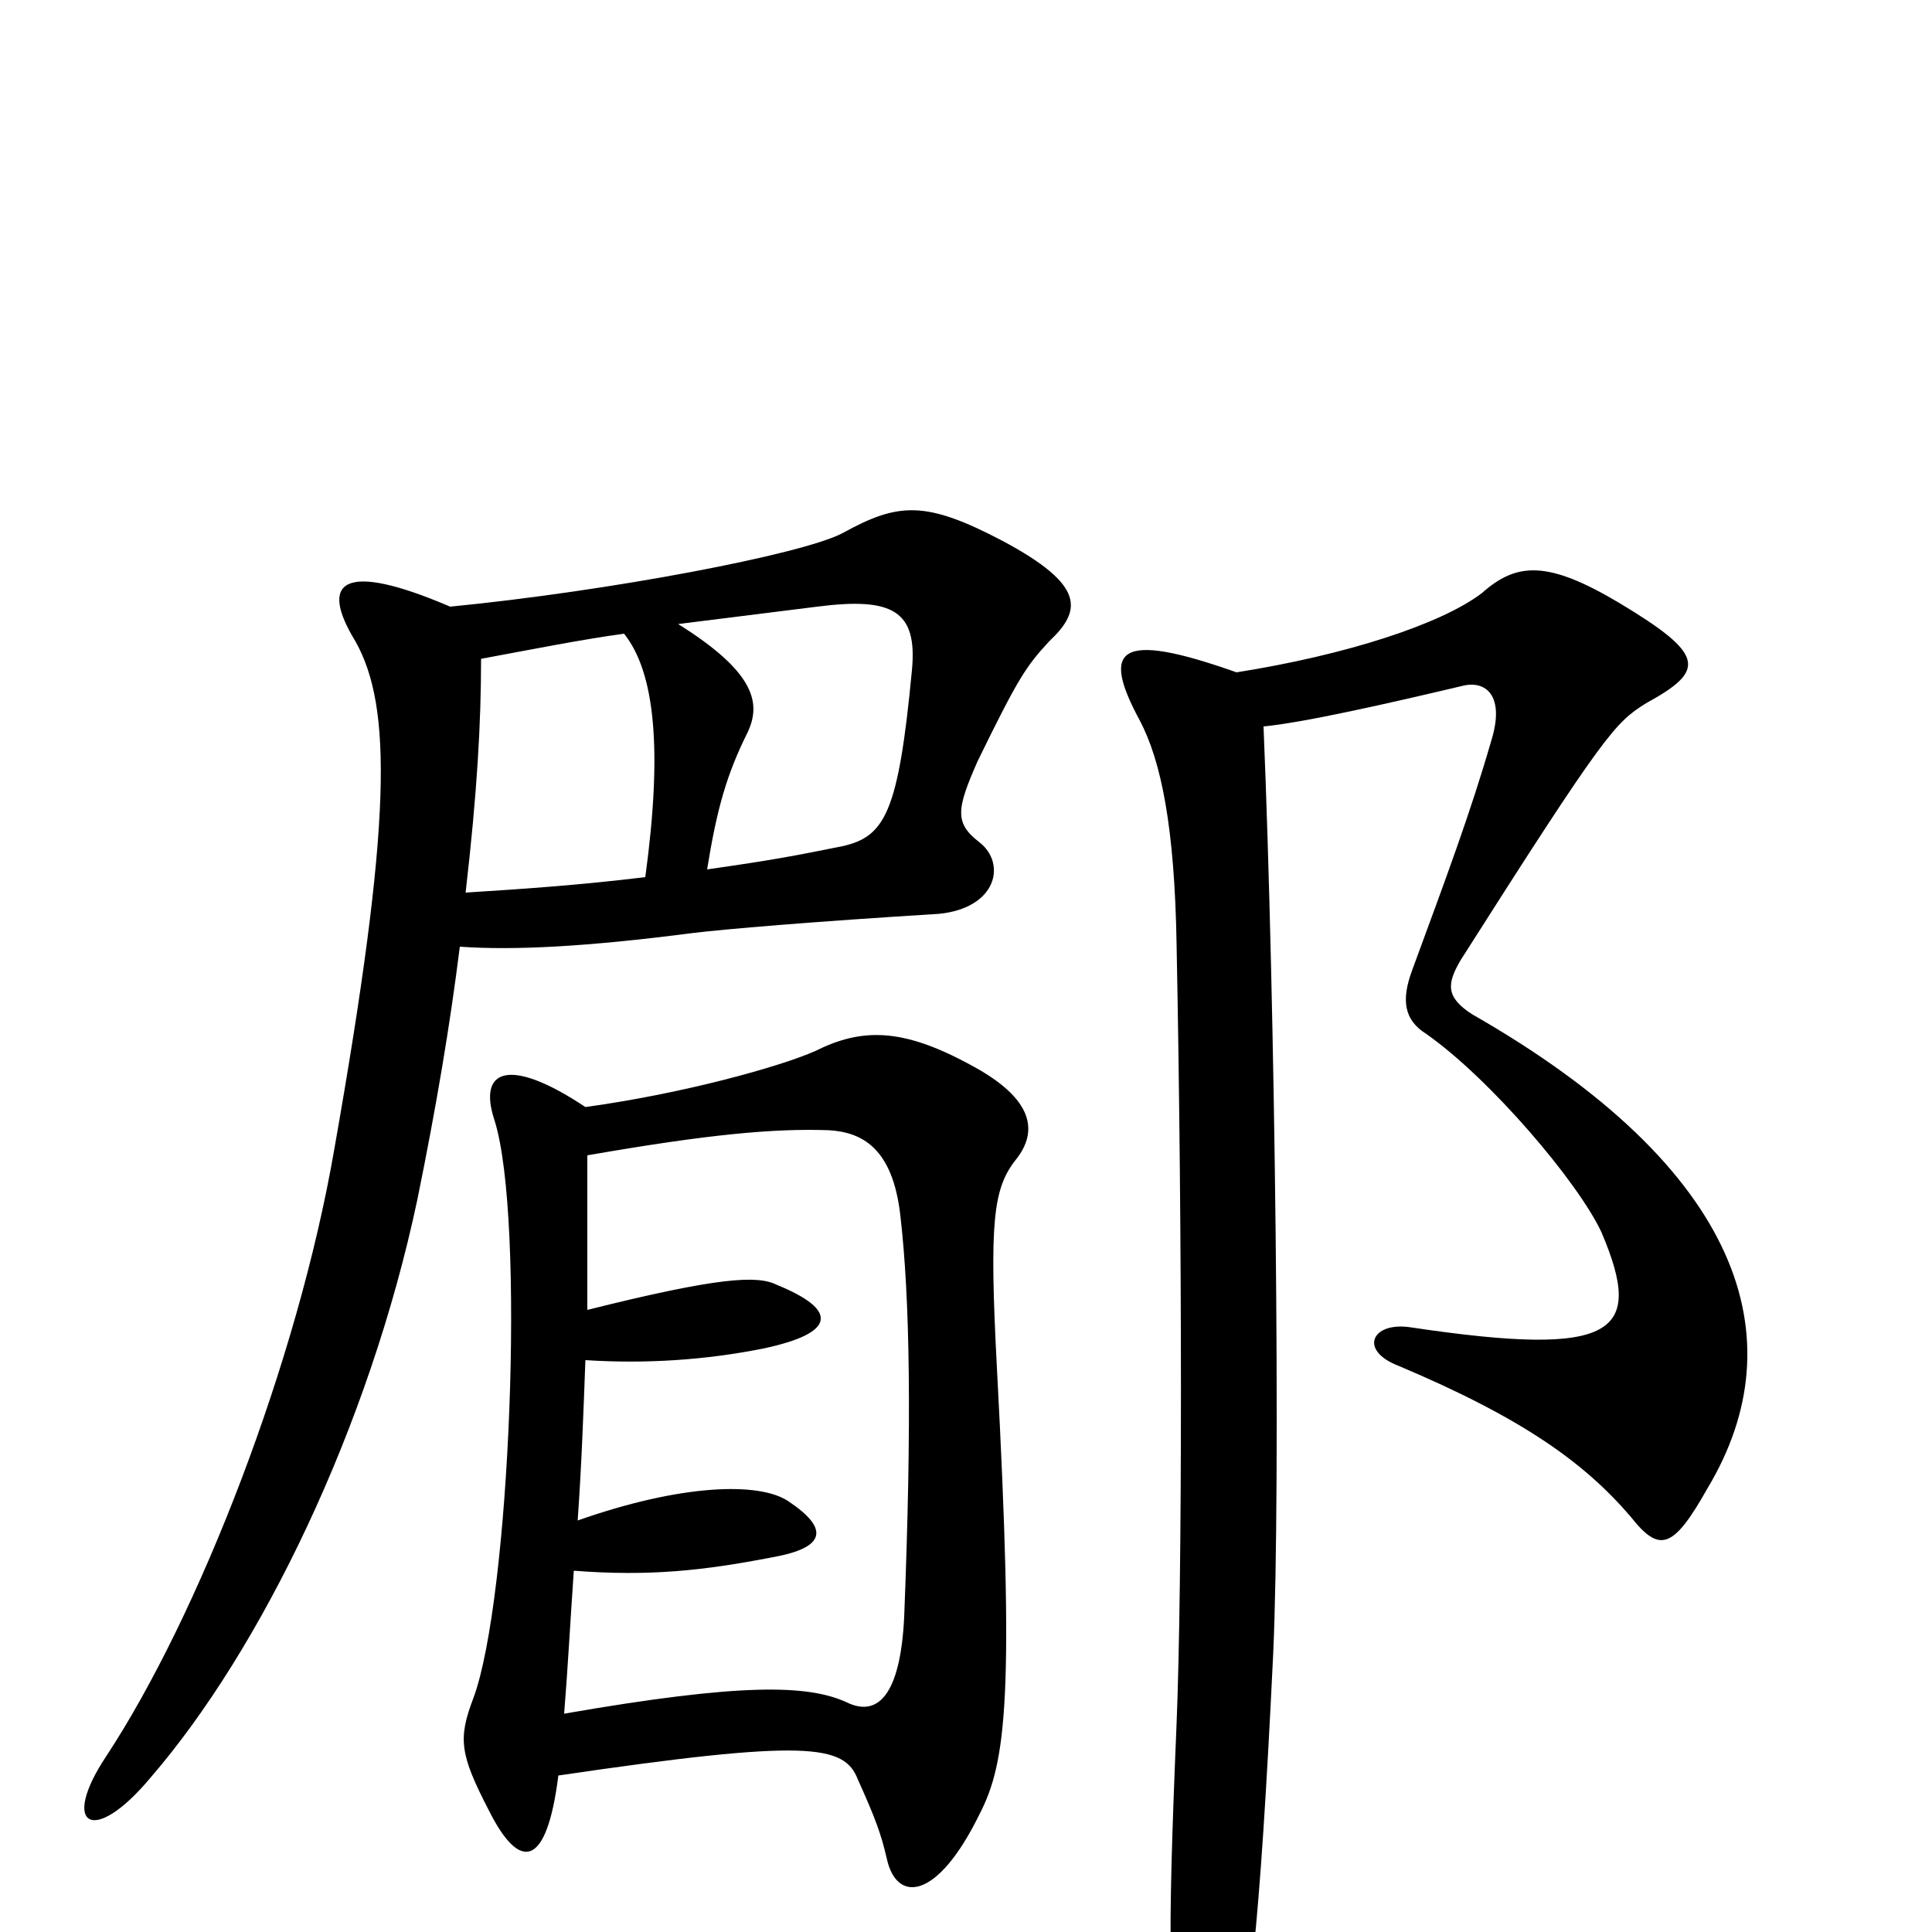<svg xmlns="http://www.w3.org/2000/svg" viewBox="0 -1000 1000 1000">
	<path fill="#000000" d="M303 -427C264 -453 247 -447 256 -420C272 -369 264 -172 245 -121C237 -100 238 -92 253 -63C269 -31 283 -33 289 -81C418 -100 437 -97 444 -79C453 -59 456 -51 459 -38C464 -15 485 -16 507 -61C521 -88 525 -123 516 -292C512 -368 514 -385 526 -400C537 -414 536 -431 502 -449C467 -468 446 -468 422 -456C404 -448 354 -434 303 -427ZM304 -322C304 -349 304 -375 304 -402C367 -413 401 -416 429 -415C446 -414 462 -406 466 -371C471 -328 472 -264 468 -163C466 -122 454 -111 438 -119C418 -128 384 -129 292 -113C294 -138 295 -158 297 -187C336 -184 364 -187 400 -194C428 -199 429 -209 408 -223C393 -233 353 -232 299 -213C301 -241 302 -269 303 -296C334 -294 365 -296 395 -302C433 -310 434 -322 402 -335C392 -340 372 -339 304 -322ZM640 -652C578 -674 570 -664 590 -627C601 -606 608 -572 609 -511C612 -359 612 -182 609 -108C604 11 605 36 612 68C618 94 630 94 638 71C646 48 652 2 659 -144C663 -232 660 -480 654 -624C675 -626 719 -636 757 -645C769 -648 779 -640 772 -617C761 -579 749 -547 731 -498C725 -482 727 -472 738 -465C771 -442 817 -388 829 -362C851 -310 837 -297 730 -313C710 -316 703 -301 724 -293C788 -266 820 -243 844 -215C859 -196 866 -198 884 -230C930 -307 902 -395 762 -475C748 -484 749 -491 756 -503C831 -621 836 -626 852 -636C883 -653 883 -661 838 -688C801 -710 785 -709 767 -693C746 -677 697 -661 640 -652ZM233 -686C177 -710 165 -699 184 -668C203 -634 203 -575 173 -405C154 -295 103 -164 55 -91C31 -55 48 -44 78 -80C135 -146 191 -261 216 -379C226 -428 233 -470 238 -510C266 -508 304 -510 358 -517C374 -519 421 -523 486 -527C516 -530 521 -553 507 -564C494 -574 495 -581 506 -606C527 -649 531 -655 543 -668C560 -684 562 -697 519 -720C479 -741 465 -740 436 -724C415 -713 315 -694 233 -686ZM366 -550C371 -581 376 -599 387 -621C394 -636 391 -652 351 -677C375 -680 399 -683 423 -686C462 -691 475 -684 472 -653C465 -579 458 -567 436 -562C411 -557 401 -555 366 -550ZM323 -672C339 -652 343 -612 334 -546C301 -542 273 -540 241 -538C247 -590 249 -626 249 -659C276 -664 301 -669 323 -672Z"/>
</svg>